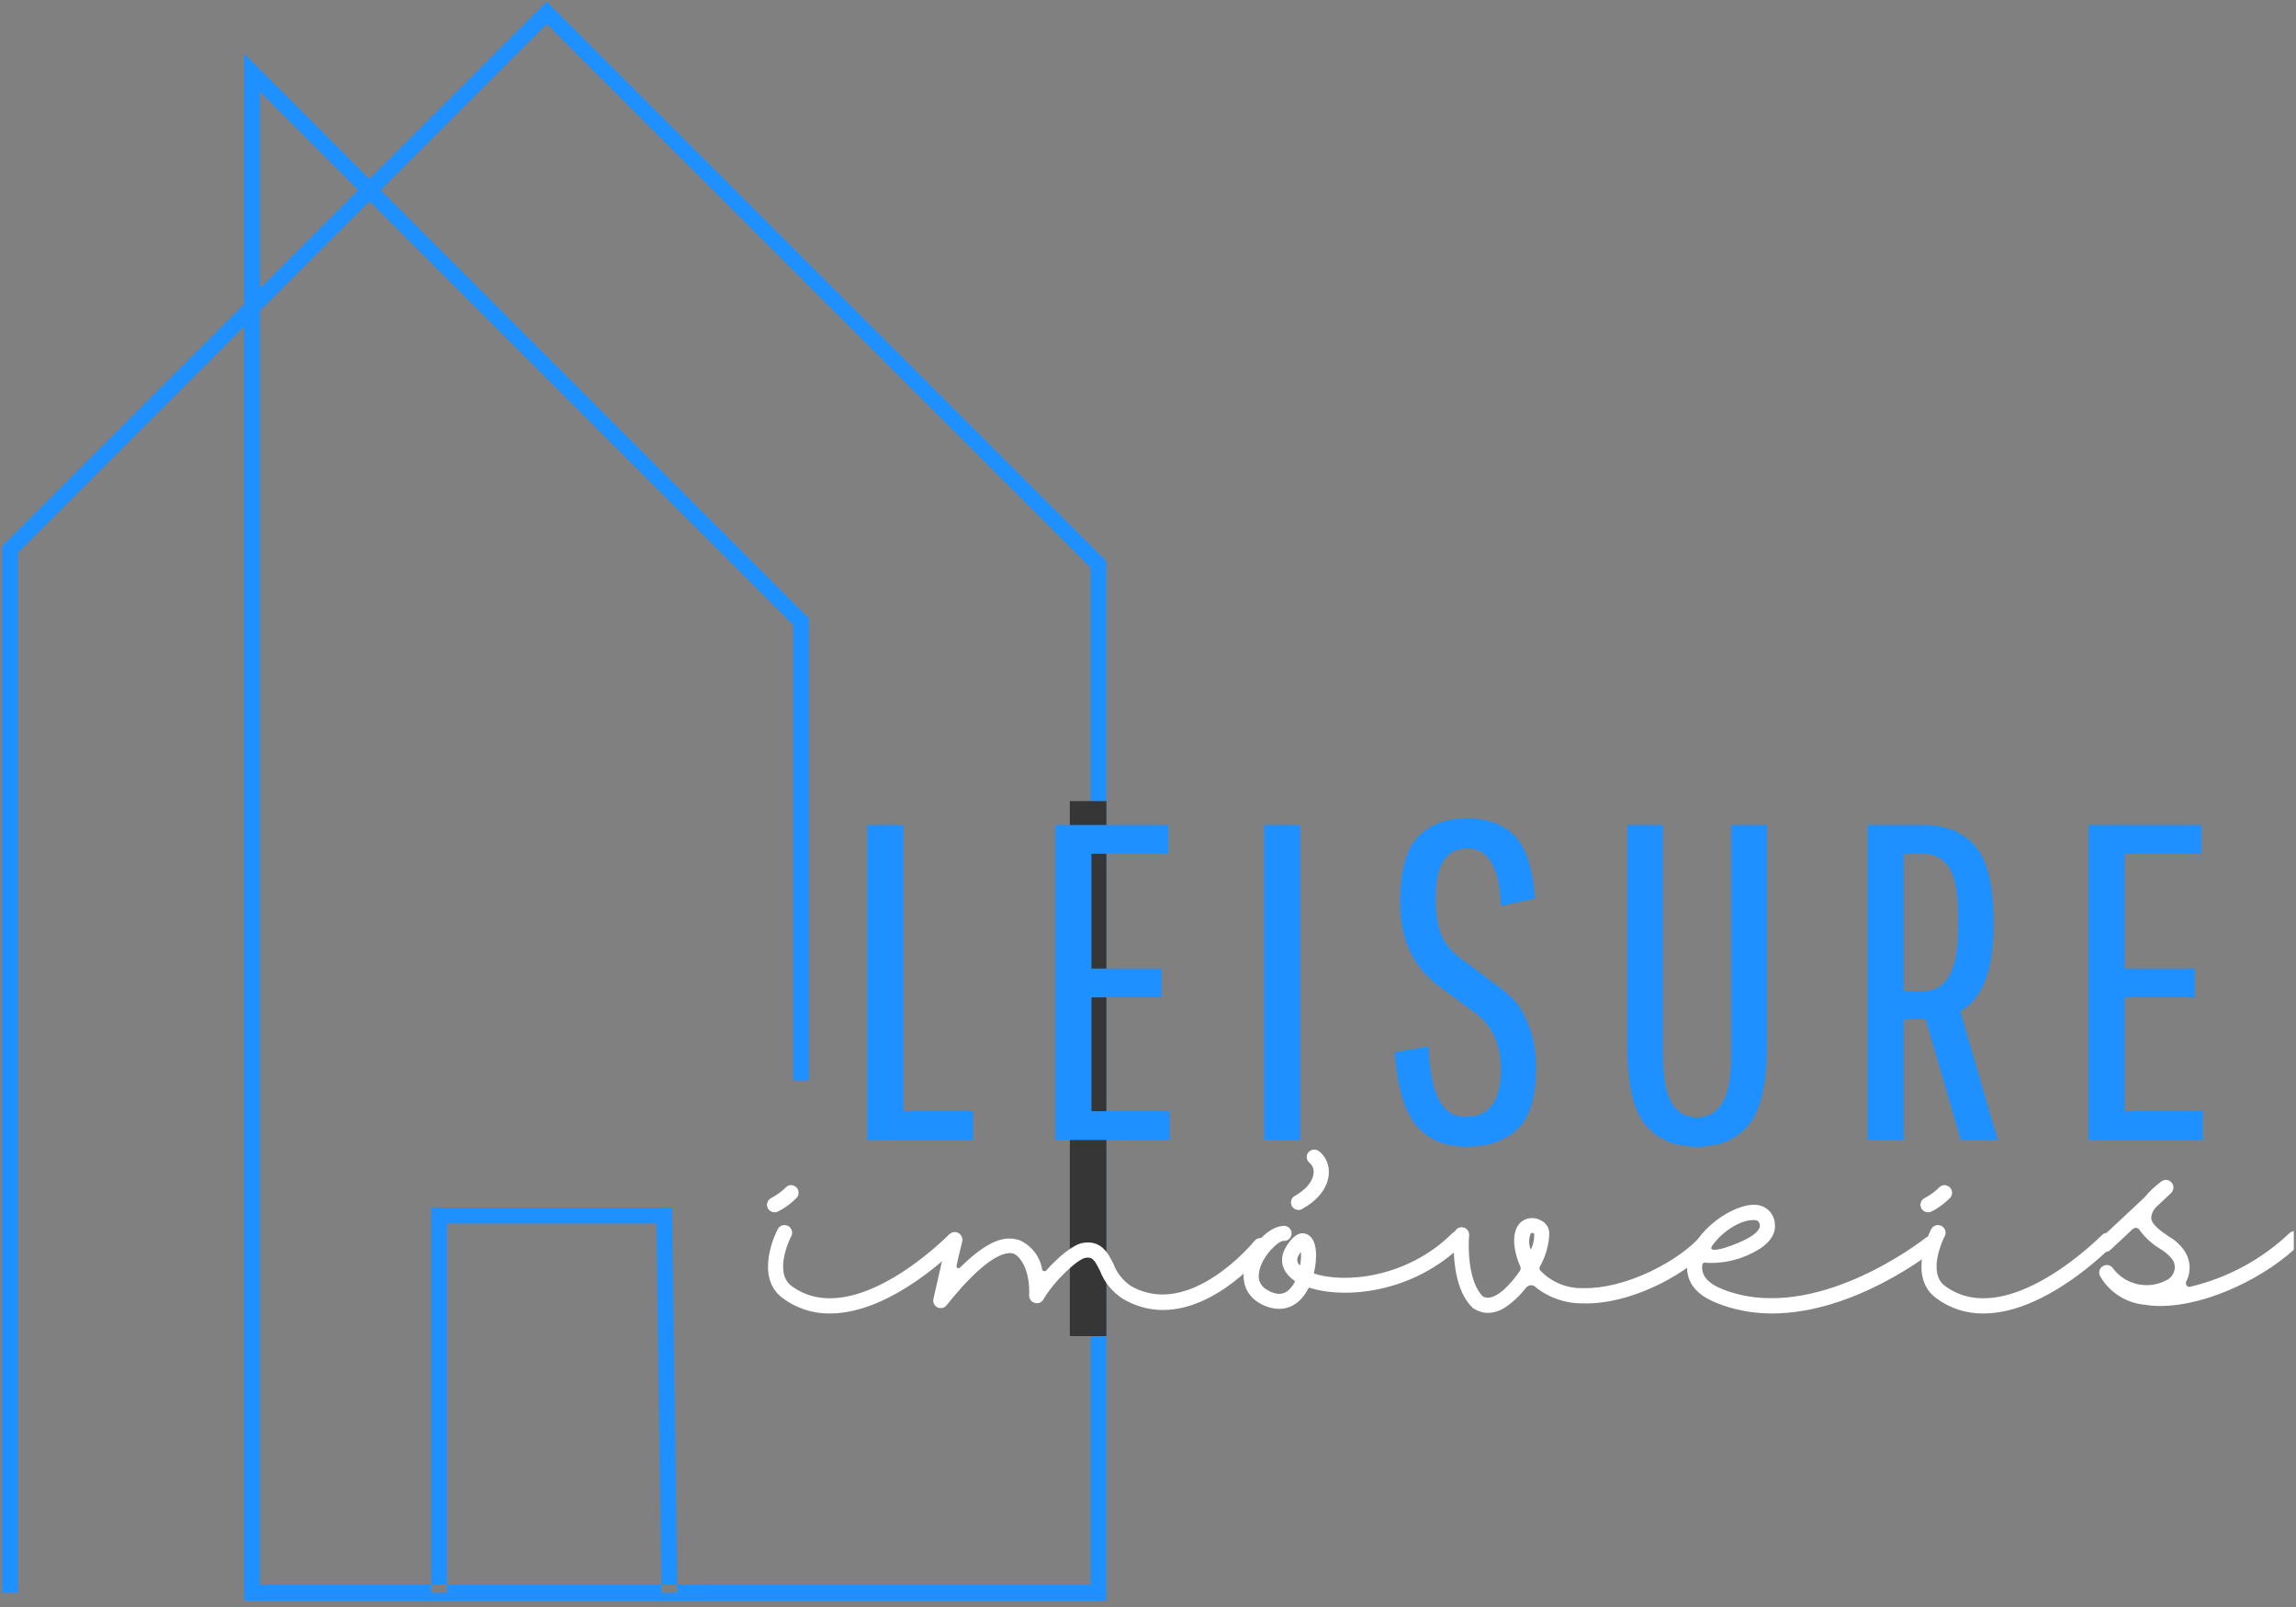 <svg xmlns="http://www.w3.org/2000/svg" xmlns:xlink="http://www.w3.org/1999/xlink" width="500" zoomAndPan="magnify" viewBox="0 0 375 262.5" height="350" preserveAspectRatio="xMidYMid meet" version="1.0"><rect x="0" y="0" width="375" height="262.5" fill="#808080" stroke="none"/><defs><g/><clipPath id="f5fe715a40"><path d="M 0.355 0 L 180.676 0 L 180.676 261.523 L 0.355 261.523 Z M 0.355 0 " clip-rule="nonzero"/></clipPath><clipPath id="5eb1deb030"><path d="M 174.734 130.859 L 180.703 130.859 L 180.703 218.262 L 174.734 218.262 Z M 174.734 130.859 " clip-rule="nonzero"/></clipPath><clipPath id="b3eca50752"><path d="M 342 192 L 374.641 192 L 374.641 214 L 342 214 Z M 342 192 " clip-rule="nonzero"/></clipPath></defs><g clip-path="url(#f5fe715a40)"><path fill="#1e90ff" d="M 180.707 261.461 L 39.895 261.461 L 39.895 53.332 L 2.938 90.285 L 2.938 260.164 L 0.355 260.164 L 0.355 89.219 L 39.895 49.684 L 39.895 8.789 L 60.336 29.234 L 89.301 0.273 L 180.699 91.672 L 180.699 261.461 Z M 42.473 258.879 L 178.121 258.879 L 178.121 92.738 L 89.301 3.922 L 62.164 31.059 L 132.125 101.023 L 132.125 176.492 L 129.547 176.492 L 129.547 102.09 L 60.344 32.887 L 42.473 50.75 Z M 42.473 15.02 L 42.473 47.102 L 58.516 31.059 Z M 110.633 260.148 L 109.77 197.273 L 70.426 197.273 L 70.426 260.168 L 73.008 260.168 L 73.008 199.852 L 107.223 199.852 L 108.059 260.184 Z M 110.633 260.148 " fill-opacity="1" fill-rule="nonzero"/></g><g clip-path="url(#5eb1deb030)"><path fill="#363636" d="M 174.734 130.859 L 180.703 130.859 L 180.703 218.254 L 174.734 218.254 Z M 174.734 130.859 " fill-opacity="1" fill-rule="nonzero"/></g><g fill="#1e90ff" fill-opacity="1"><g transform="translate(137.03, 186.214)"><g><path d="M 4.625 0 L 4.625 -51.453 L 10.516 -51.453 L 10.516 -4.703 L 21.906 -4.703 L 21.906 0 Z M 4.625 0 "/></g></g></g><g fill="#1e90ff" fill-opacity="1"><g transform="translate(167.752, 186.214)"><g><path d="M 10.516 -23.297 L 10.516 -4.703 L 23.297 -4.703 L 23.297 0 L 4.625 0 L 4.625 -51.453 L 23.078 -51.453 L 23.078 -46.75 L 10.516 -46.75 L 10.516 -28 L 21.969 -28 L 21.969 -23.297 Z M 10.516 -23.297 "/></g></g></g><g fill="#1e90ff" fill-opacity="1"><g transform="translate(201.854, 186.214)"><g><path d="M 4.625 0 L 4.625 -51.453 L 10.516 -51.453 L 10.516 0 Z M 4.625 0 "/></g></g></g><g fill="#1e90ff" fill-opacity="1"><g transform="translate(224.712, 186.214)"><g><path d="M 20.438 -11.547 C 20.438 -15.461 19.113 -18.473 16.469 -20.578 L 10.578 -24.922 C 6.172 -28.055 3.969 -32.688 3.969 -38.812 C 3.969 -43.906 4.938 -47.469 6.875 -49.5 C 8.812 -51.531 11.457 -52.547 14.812 -52.547 C 18.164 -52.547 20.773 -51.602 22.641 -49.719 C 24.504 -47.832 25.629 -44.414 26.016 -39.469 L 20.438 -38.219 C 20.238 -44.488 18.41 -47.625 14.953 -47.625 C 11.504 -47.625 9.781 -44.953 9.781 -39.609 C 9.781 -37.266 10.035 -35.352 10.547 -33.875 C 11.055 -32.406 12.051 -31.086 13.531 -29.922 L 19.328 -25.578 C 20.703 -24.598 21.805 -23.664 22.641 -22.781 C 23.473 -21.906 24.27 -20.5 25.031 -18.562 C 25.789 -16.625 26.172 -14.332 26.172 -11.688 C 26.172 -6.977 25.148 -3.664 23.109 -1.75 C 21.078 0.156 18.32 1.109 14.844 1.109 C 11.363 1.109 8.645 -0.016 6.688 -2.266 C 4.727 -4.523 3.531 -8.547 3.094 -14.328 L 8.594 -15.281 C 8.789 -11.125 9.391 -8.16 10.391 -6.391 C 11.398 -4.629 12.812 -3.75 14.625 -3.75 C 18.5 -3.75 20.438 -6.348 20.438 -11.547 Z M 20.438 -11.547 "/></g></g></g><g fill="#1e90ff" fill-opacity="1"><g transform="translate(261.681, 186.214)"><g><path d="M 21.094 -51.453 L 26.906 -51.453 L 26.906 -15.359 C 26.906 -9.141 25.91 -4.836 23.922 -2.453 C 21.941 -0.078 19.133 1.109 15.5 1.109 C 11.875 1.109 9.066 -0.078 7.078 -2.453 C 5.098 -4.836 4.109 -9.141 4.109 -15.359 L 4.109 -51.453 L 9.922 -51.453 L 9.922 -14.266 C 9.922 -10.297 10.41 -7.535 11.391 -5.984 C 12.367 -4.441 13.727 -3.672 15.469 -3.672 C 17.207 -3.672 18.578 -4.441 19.578 -5.984 C 20.586 -7.535 21.094 -10.297 21.094 -14.266 Z M 21.094 -51.453 "/></g></g></g><g fill="#1e90ff" fill-opacity="1"><g transform="translate(300.413, 186.214)"><g><path d="M 4.625 0 L 4.625 -51.453 L 13.75 -51.453 C 17.375 -51.453 20.188 -50.301 22.188 -48 C 24.195 -45.695 25.203 -41.555 25.203 -35.578 L 25.203 -35.203 C 25.203 -27.754 23.391 -23.023 19.766 -21.016 L 25.875 0 L 19.844 0 L 14.109 -19.703 L 10.516 -19.703 L 10.516 0 Z M 19.406 -34.469 L 19.406 -36.672 C 19.406 -40.453 18.898 -43.078 17.891 -44.547 C 16.891 -46.016 15.508 -46.75 13.75 -46.75 L 10.516 -46.75 L 10.516 -24.328 L 13.75 -24.328 C 17.52 -24.328 19.406 -27.707 19.406 -34.469 Z M 19.406 -34.469 "/></g></g></g><g fill="#1e90ff" fill-opacity="1"><g transform="translate(336.5, 186.214)"><g><path d="M 10.516 -23.297 L 10.516 -4.703 L 23.297 -4.703 L 23.297 0 L 4.625 0 L 4.625 -51.453 L 23.078 -51.453 L 23.078 -46.75 L 10.516 -46.75 L 10.516 -28 L 21.969 -28 L 21.969 -23.297 Z M 10.516 -23.297 "/></g></g></g><g fill="#ffffff" fill-opacity="1"><g transform="translate(126.105, 214.459)"><g><path d="M 30.504 -12.711 C 29.984 -13.18 29.23 -13.18 28.762 -12.664 C 28.574 -12.52 13.32 3.012 3.199 -4.379 C 0.094 -6.637 3.105 -12.52 3.152 -12.566 C 3.438 -13.18 3.199 -13.887 2.59 -14.215 C 1.977 -14.5 1.27 -14.309 0.941 -13.699 C 0.754 -13.414 -3.059 -5.93 1.742 -2.402 C 3.953 -0.754 6.684 0.141 9.461 0.094 C 19.629 0.094 29.938 -10.402 30.504 -10.969 C 30.738 -11.203 30.879 -11.484 30.879 -11.816 C 30.832 -12.145 30.738 -12.473 30.504 -12.711 Z M 0.422 -16.43 C 0.613 -16.43 0.801 -16.477 0.988 -16.57 C 2.117 -17.133 3.105 -17.887 4 -18.781 C 4.473 -19.301 4.426 -20.051 3.953 -20.523 C 3.438 -20.996 2.684 -20.996 2.211 -20.477 C 1.508 -19.77 0.707 -19.207 -0.188 -18.734 C -0.66 -18.5 -0.941 -17.887 -0.801 -17.371 C -0.66 -16.805 -0.141 -16.43 0.422 -16.43 Z M 0.422 -16.43 "/></g></g></g><g fill="#ffffff" fill-opacity="1"><g transform="translate(155.001, 214.459)"><g><path d="M 51.637 -11.957 C 51.121 -12.379 50.32 -12.285 49.895 -11.77 C 49.801 -11.625 39.305 1.176 29.656 -4.426 C 28.383 -5.32 27.395 -6.543 26.879 -7.957 C 25.984 -9.742 24.902 -11.91 21.887 -11.438 C 20.336 -11.203 17.934 -9.227 15.91 -6.965 C 15.816 -6.824 15.629 -6.777 15.488 -6.824 C 15.344 -6.871 15.203 -6.965 15.203 -7.156 C 14.828 -9.273 13.414 -11.062 11.438 -11.91 C 9.84 -12.332 7.25 -12.805 1.836 -7.438 C 1.555 -7.203 1.176 -7.297 1.223 -7.672 C 1.223 -7.859 2.164 -11.676 2.164 -11.676 C 2.305 -12.332 1.883 -12.992 1.223 -13.18 C 0.566 -13.32 -0.094 -12.898 -0.281 -12.238 L -2.543 -2.305 C -2.684 -1.742 -2.402 -1.176 -1.883 -0.895 C -1.316 -0.66 -0.707 -0.801 -0.375 -1.27 C 5.93 -9.18 9.039 -9.934 10.309 -9.742 C 11.578 -9.508 13.273 -6.965 13.086 -2.871 C 13.086 -2.305 13.414 -1.789 13.98 -1.648 C 14.547 -1.461 15.109 -1.695 15.391 -2.164 C 17.324 -5.461 21.09 -8.801 22.266 -8.992 C 23.395 -9.18 23.723 -8.754 24.664 -6.871 C 25.371 -4.988 26.691 -3.391 28.383 -2.305 C 30.363 -1.129 32.621 -0.473 34.926 -0.473 C 43.918 -0.473 51.449 -9.695 51.828 -10.215 C 52.25 -10.734 52.156 -11.531 51.637 -11.957 Z M 51.637 -11.957 "/></g></g></g><g fill="#ffffff" fill-opacity="1"><g transform="translate(204.558, 214.459)"><g><path d="M 34.457 -13.039 C 33.938 -13.508 33.188 -13.508 32.668 -13.039 C 25.324 -5.695 15.016 -4.754 10.027 -6.449 C 10.637 -8.992 10.59 -11.91 9.086 -12.758 C 8.285 -13.227 6.965 -13.273 5.461 -10.734 C 4.332 -8.848 4.754 -6.871 6.59 -5.461 C 6.684 -5.367 6.824 -5.273 6.965 -5.18 C 6.777 -4.754 6.496 -4.332 6.168 -4 C 5.602 -3.344 4.566 -2.59 2.637 -3.625 C 1.223 -4.332 0.754 -5.508 1.176 -7.109 C 1.836 -9.555 4.285 -11.816 5.129 -11.77 C 5.836 -11.723 6.355 -12.285 6.402 -12.945 C 6.402 -13.652 5.836 -14.215 5.18 -14.215 C 5.129 -14.215 5.129 -14.215 5.129 -14.215 C 2.777 -14.215 -0.375 -11.016 -1.223 -7.719 C -1.93 -4.988 -0.941 -2.684 1.461 -1.414 C 2.496 -0.895 3.438 -0.66 4.379 -0.66 C 6.262 -0.66 7.906 -1.742 9.039 -3.812 C 9.086 -3.906 9.133 -4.047 9.227 -4.141 C 15.109 -2.211 26.312 -3.199 34.457 -11.297 C 34.926 -11.77 34.926 -12.566 34.457 -13.039 Z M 7.766 -7.719 C 7.109 -8.379 7.297 -8.992 7.578 -9.461 C 7.719 -9.695 7.812 -9.84 7.906 -9.98 C 7.957 -9.414 7.957 -8.566 7.766 -7.719 Z M 7.531 -16.805 C 7.719 -16.805 7.957 -16.852 8.145 -16.992 C 11.676 -18.969 12.379 -21.371 12.473 -22.641 C 12.566 -24.148 12.004 -25.559 10.875 -26.406 C 10.355 -26.832 9.555 -26.738 9.133 -26.219 C 8.707 -25.703 8.801 -24.902 9.367 -24.477 C 9.695 -24.195 10.074 -23.629 9.98 -22.828 C 9.934 -22.078 9.461 -20.57 6.918 -19.109 C 6.309 -18.781 6.121 -18.027 6.449 -17.418 C 6.684 -17.039 7.109 -16.805 7.531 -16.805 Z M 7.531 -16.805 "/></g></g></g><g fill="#ffffff" fill-opacity="1"><g transform="translate(237.267, 214.459)"><g><path d="M 41.66 -11.91 C 41.422 -12.145 41.094 -12.285 40.812 -12.285 C 40.48 -12.285 40.152 -12.145 39.918 -11.91 C 35.965 -7.957 27.867 -3.906 21.371 -4.047 C 18.781 -3.953 16.238 -4.941 14.402 -6.824 C 14.355 -6.871 14.262 -6.965 14.215 -7.062 C 14.168 -7.203 14.168 -7.344 14.215 -7.531 C 15.156 -9.18 15.723 -11.062 15.77 -12.992 C 15.77 -13.934 15.203 -14.781 14.309 -15.156 C 13.086 -15.816 11.484 -15.488 10.684 -14.309 C 9.602 -12.758 9.98 -9.84 11.062 -7.531 C 11.109 -7.344 11.109 -7.203 11.062 -7.016 C 10.309 -5.836 9.414 -4.801 8.426 -3.859 C 7.438 -2.965 6.023 -2.07 4.941 -2.684 C 2.543 -4.988 2.496 -10.684 2.684 -12.664 C 2.73 -13.32 2.258 -13.934 1.602 -13.98 C 0.941 -14.074 0.328 -13.605 0.234 -12.898 C 0.234 -12.566 -0.566 -4.332 3.344 -0.754 C 3.391 -0.707 3.484 -0.66 3.531 -0.66 C 4.188 -0.234 4.941 0 5.695 0 C 6.73 0 7.719 -0.328 8.566 -0.895 C 9.887 -1.789 11.062 -2.918 12.051 -4.188 C 12.238 -4.379 12.52 -4.52 12.805 -4.52 C 13.086 -4.52 13.367 -4.426 13.559 -4.188 C 15.723 -2.449 18.5 -1.508 21.324 -1.555 C 28.855 -1.363 37.375 -5.883 41.66 -10.168 C 41.895 -10.402 42.035 -10.734 42.035 -11.062 C 42.035 -11.391 41.895 -11.676 41.66 -11.91 Z M 12.852 -10.543 C 12.805 -10.449 12.664 -10.449 12.664 -10.543 C 12.426 -11.297 12.426 -12.145 12.711 -12.898 C 12.805 -12.992 12.898 -13.086 13.039 -13.086 C 13.133 -13.039 13.227 -12.992 13.32 -12.898 C 13.32 -12.051 13.18 -11.25 12.852 -10.543 Z M 12.852 -10.543 "/></g></g></g><g fill="#ffffff" fill-opacity="1"><g transform="translate(276.799, 214.459)"><g><path d="M 39.492 -12.098 C 39.258 -12.332 38.977 -12.52 38.645 -12.52 C 38.316 -12.566 37.988 -12.473 37.75 -12.285 C 37.562 -12.145 19.441 2.258 4.332 -3.953 C 1.27 -5.227 1.129 -6.871 1.223 -7.766 C 1.223 -7.906 1.27 -8.051 1.414 -8.145 C 1.508 -8.238 1.695 -8.238 1.836 -8.191 C 4.895 -8.004 7.957 -8.801 10.59 -10.449 C 12.852 -11.91 13.227 -13.508 13.086 -14.547 C 12.992 -16.238 11.625 -17.605 9.887 -17.652 C 6.168 -17.84 -0.047 -13.414 -1.082 -8.707 C -1.508 -6.965 -1.461 -3.672 3.391 -1.695 C 6.355 -0.473 9.461 0.094 12.617 0.094 C 26.125 0.094 38.645 -9.84 39.305 -10.355 C 39.539 -10.543 39.73 -10.875 39.73 -11.156 C 39.777 -11.484 39.684 -11.816 39.492 -12.098 Z M 2.918 -11.062 C 4.754 -13.605 7.812 -15.297 9.742 -15.156 C 10.262 -15.156 10.543 -14.969 10.637 -14.262 C 10.684 -13.793 10.168 -13.133 9.227 -12.52 C 7.297 -11.25 1.508 -9.18 2.918 -11.062 Z M 2.918 -11.062 "/></g></g></g><g fill="#ffffff" fill-opacity="1"><g transform="translate(314.497, 214.459)"><g><path d="M 30.504 -12.711 C 29.984 -13.18 29.23 -13.18 28.762 -12.664 C 28.574 -12.52 13.32 3.012 3.199 -4.379 C 0.094 -6.637 3.105 -12.52 3.152 -12.566 C 3.438 -13.18 3.199 -13.887 2.59 -14.215 C 1.977 -14.5 1.27 -14.309 0.941 -13.699 C 0.754 -13.414 -3.059 -5.93 1.742 -2.402 C 3.953 -0.754 6.684 0.141 9.461 0.094 C 19.629 0.094 29.938 -10.402 30.504 -10.969 C 30.738 -11.203 30.879 -11.484 30.879 -11.816 C 30.832 -12.145 30.738 -12.473 30.504 -12.711 Z M 0.422 -16.43 C 0.613 -16.43 0.801 -16.477 0.988 -16.57 C 2.117 -17.133 3.105 -17.887 4 -18.781 C 4.473 -19.301 4.426 -20.051 3.953 -20.523 C 3.438 -20.996 2.684 -20.996 2.211 -20.477 C 1.508 -19.77 0.707 -19.207 -0.188 -18.734 C -0.66 -18.5 -0.941 -17.887 -0.801 -17.371 C -0.66 -16.805 -0.141 -16.43 0.422 -16.43 Z M 0.422 -16.43 "/></g></g></g><g clip-path="url(#b3eca50752)"><g fill="#ffffff" fill-opacity="1"><g transform="translate(343.393, 214.459)"><g><path d="M 32.293 -13.039 C 32.055 -13.273 31.773 -13.367 31.445 -13.367 C 31.113 -13.367 30.785 -13.273 30.551 -13.039 C 26.031 -8.754 20.477 -5.742 14.402 -4.285 C 14.168 -4.188 13.887 -4.285 13.746 -4.473 C 13.605 -4.707 13.559 -4.941 13.699 -5.18 C 14.547 -6.824 14.355 -8.801 13.273 -10.309 C 12.617 -11.203 11.77 -11.957 10.781 -12.52 C 9.461 -13.414 8.004 -14.449 7.957 -15.535 C 8.004 -16.145 8.238 -16.711 8.66 -17.18 L 11.203 -19.582 C 11.676 -20.051 11.723 -20.805 11.297 -21.277 C 10.875 -21.793 10.168 -21.887 9.602 -21.465 C 8.613 -20.711 7.672 -19.863 6.871 -18.875 L -0.375 -12.098 C -0.707 -11.816 -0.848 -11.344 -0.754 -10.922 C -0.66 -10.449 -0.328 -10.121 0.094 -9.98 C 0.52 -9.887 0.988 -9.98 1.316 -10.309 L 4.895 -13.652 C 5.082 -13.84 5.32 -13.887 5.555 -13.887 C 5.789 -13.84 5.977 -13.699 6.074 -13.508 C 6.965 -12.285 8.098 -11.25 9.367 -10.496 C 10.074 -10.074 10.684 -9.602 11.203 -8.992 C 11.676 -8.473 11.91 -7.766 11.77 -7.062 C 11.625 -6.355 11.203 -5.742 10.59 -5.414 C 7.578 -3.719 3.766 -4.52 1.695 -7.297 C 1.363 -7.812 0.613 -8.004 0.047 -7.625 C -0.52 -7.297 -0.707 -6.59 -0.375 -5.977 C 1.176 -3.297 3.953 -1.555 7.062 -1.316 C 7.859 -1.176 8.613 -1.129 9.414 -1.129 C 17.371 -1.129 27.16 -6.121 32.293 -11.297 C 32.762 -11.77 32.762 -12.566 32.293 -13.039 Z M 32.293 -13.039 "/></g></g></g></g></svg>